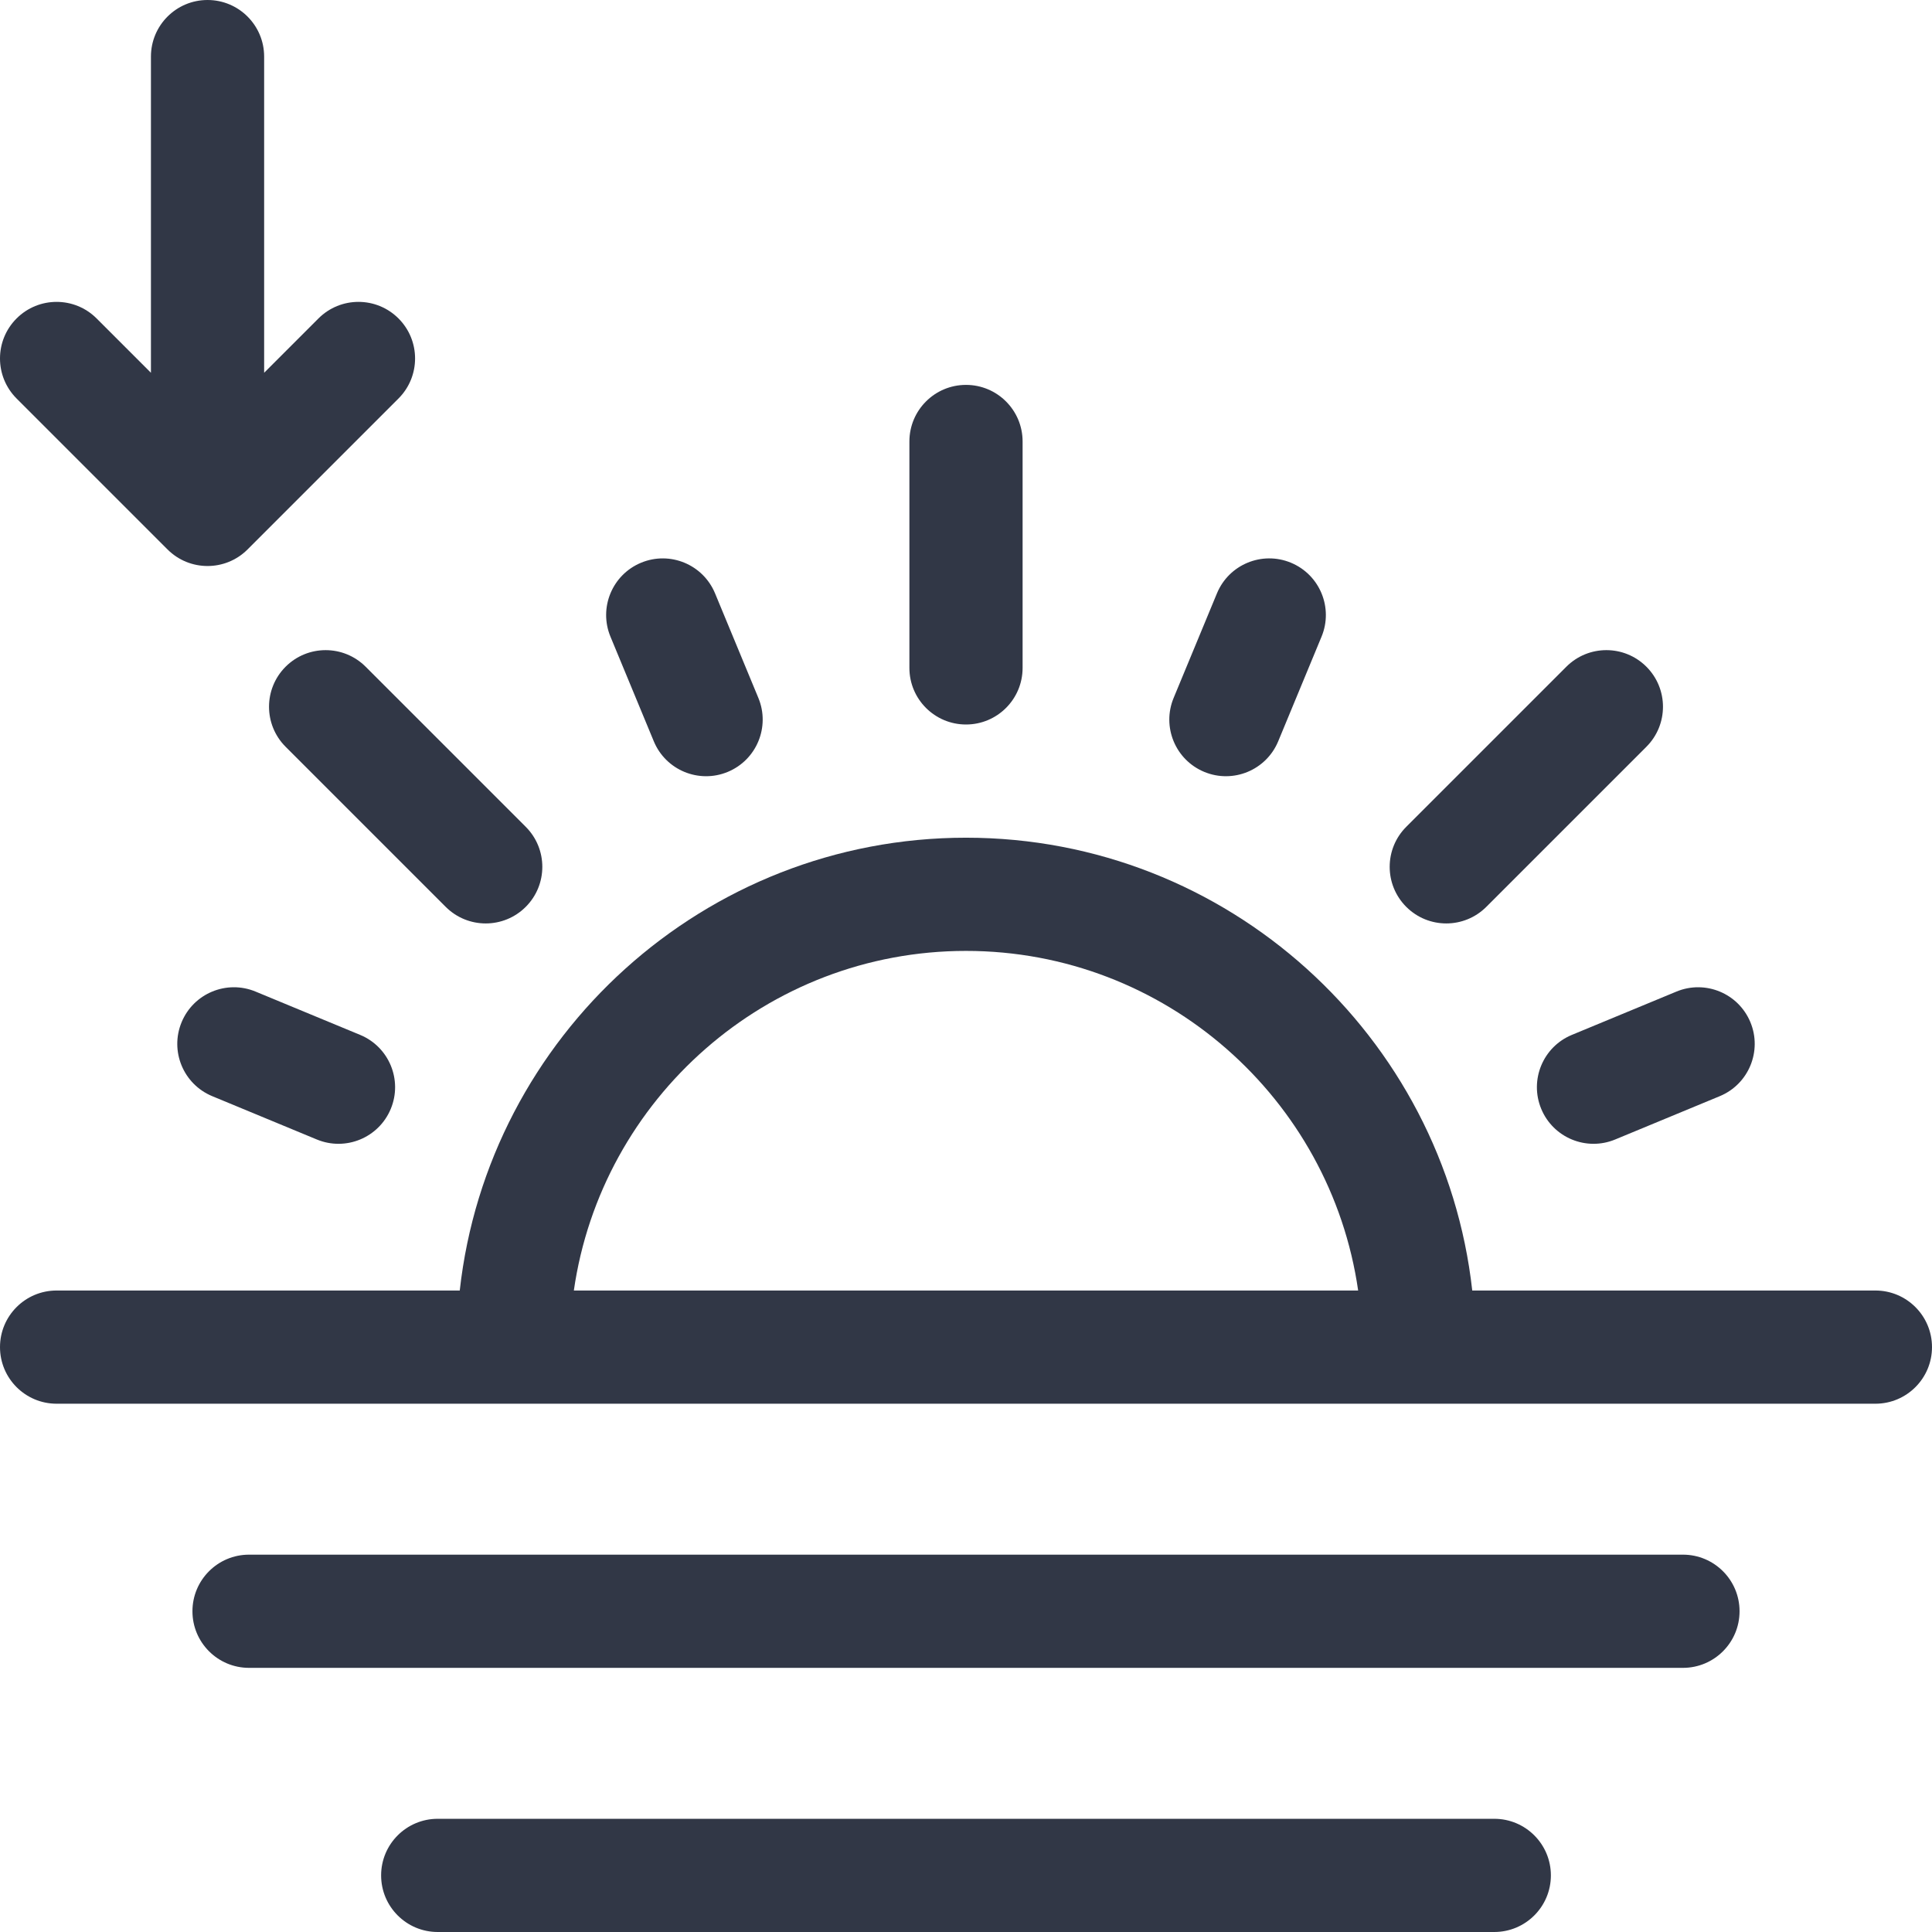 <svg id="Capa_1" enable-background="new 0 0 512 512" height="20" viewBox="0 0 512 512" width="20" fill="#313746" xmlns="http://www.w3.org/2000/svg"><g><path d="m497 342h-106.838c-7.486-67.406-64.793-120-134.162-120s-126.676 52.594-134.162 120h-106.838c-8.284 0-15 6.716-15 15s6.716 15 15 15h482c8.284 0 15-6.716 15-15s-6.716-15-15-15zm-344.924 0c7.301-50.817 51.119-90 103.924-90s96.623 39.183 103.924 90z"/><path d="m446 412h-380c-8.284 0-15 6.716-15 15s6.716 15 15 15h380c8.284 0 15-6.716 15-15s-6.716-15-15-15z"/><path d="m396 482h-280c-8.284 0-15 6.716-15 15s6.716 15 15 15h280c8.284 0 15-6.716 15-15s-6.716-15-15-15z"/><path d="m75.688 176.688c-5.858 5.858-5.858 15.355 0 21.213l42.427 42.427c5.858 5.858 15.355 5.858 21.213 0s5.858-15.355 0-21.213l-42.428-42.427c-5.857-5.858-15.355-5.858-21.212 0z"/><path d="m393.886 240.327 42.427-42.427c5.858-5.858 5.858-15.355 0-21.213s-15.355-5.858-21.213 0l-42.427 42.427c-5.858 5.858-5.858 15.355 0 21.213s15.355 5.858 21.213 0z"/><path d="m256 192c8.285 0 15-6.716 15-15v-60c0-8.284-6.716-15-15-15-8.284 0-15 6.716-15 15v60c0 8.284 6.716 15 15 15z"/><path d="m173.259 196.443c3.17 7.654 11.944 11.288 19.598 8.118h.001c7.654-3.17 11.288-11.944 8.118-19.598l-11.481-27.718c-3.17-7.654-11.944-11.288-19.598-8.118h-.001c-7.654 3.17-11.288 11.944-8.118 19.598z"/><path d="m67.725 262.778c-7.654-3.17-16.428.464-19.598 8.118v.001c-3.17 7.654.464 16.428 8.118 19.598l27.718 11.481c7.654 3.17 16.428-.464 19.598-8.118v-.001c3.17-7.654-.464-16.428-8.118-19.598z"/><path d="m408.439 293.857c3.171 7.654 11.945 11.289 19.598 8.119l27.718-11.481c7.653-3.17 11.288-11.944 8.118-19.598v-.001c-3.17-7.654-11.945-11.288-19.598-8.118l-27.718 11.481c-7.653 3.17-11.288 11.944-8.118 19.598z"/><path d="m319.142 204.56c7.654 3.171 16.429-.464 19.599-8.118l11.481-27.718c3.17-7.654-.465-16.428-8.118-19.598h-.001c-7.653-3.17-16.428.464-19.598 8.118l-11.481 27.718c-3.17 7.654.465 16.428 8.118 19.598z"/><path d="m44.394 145.606c5.858 5.858 15.355 5.858 21.213 0l40-40c5.858-5.858 5.858-15.355 0-21.213s-15.355-5.858-21.213 0l-14.394 14.394v-83.787c0-8.284-6.716-15-15-15s-15 6.716-15 15v83.787l-14.394-14.393c-5.858-5.858-15.355-5.858-21.213 0s-5.858 15.355 0 21.213z"/></g></svg>